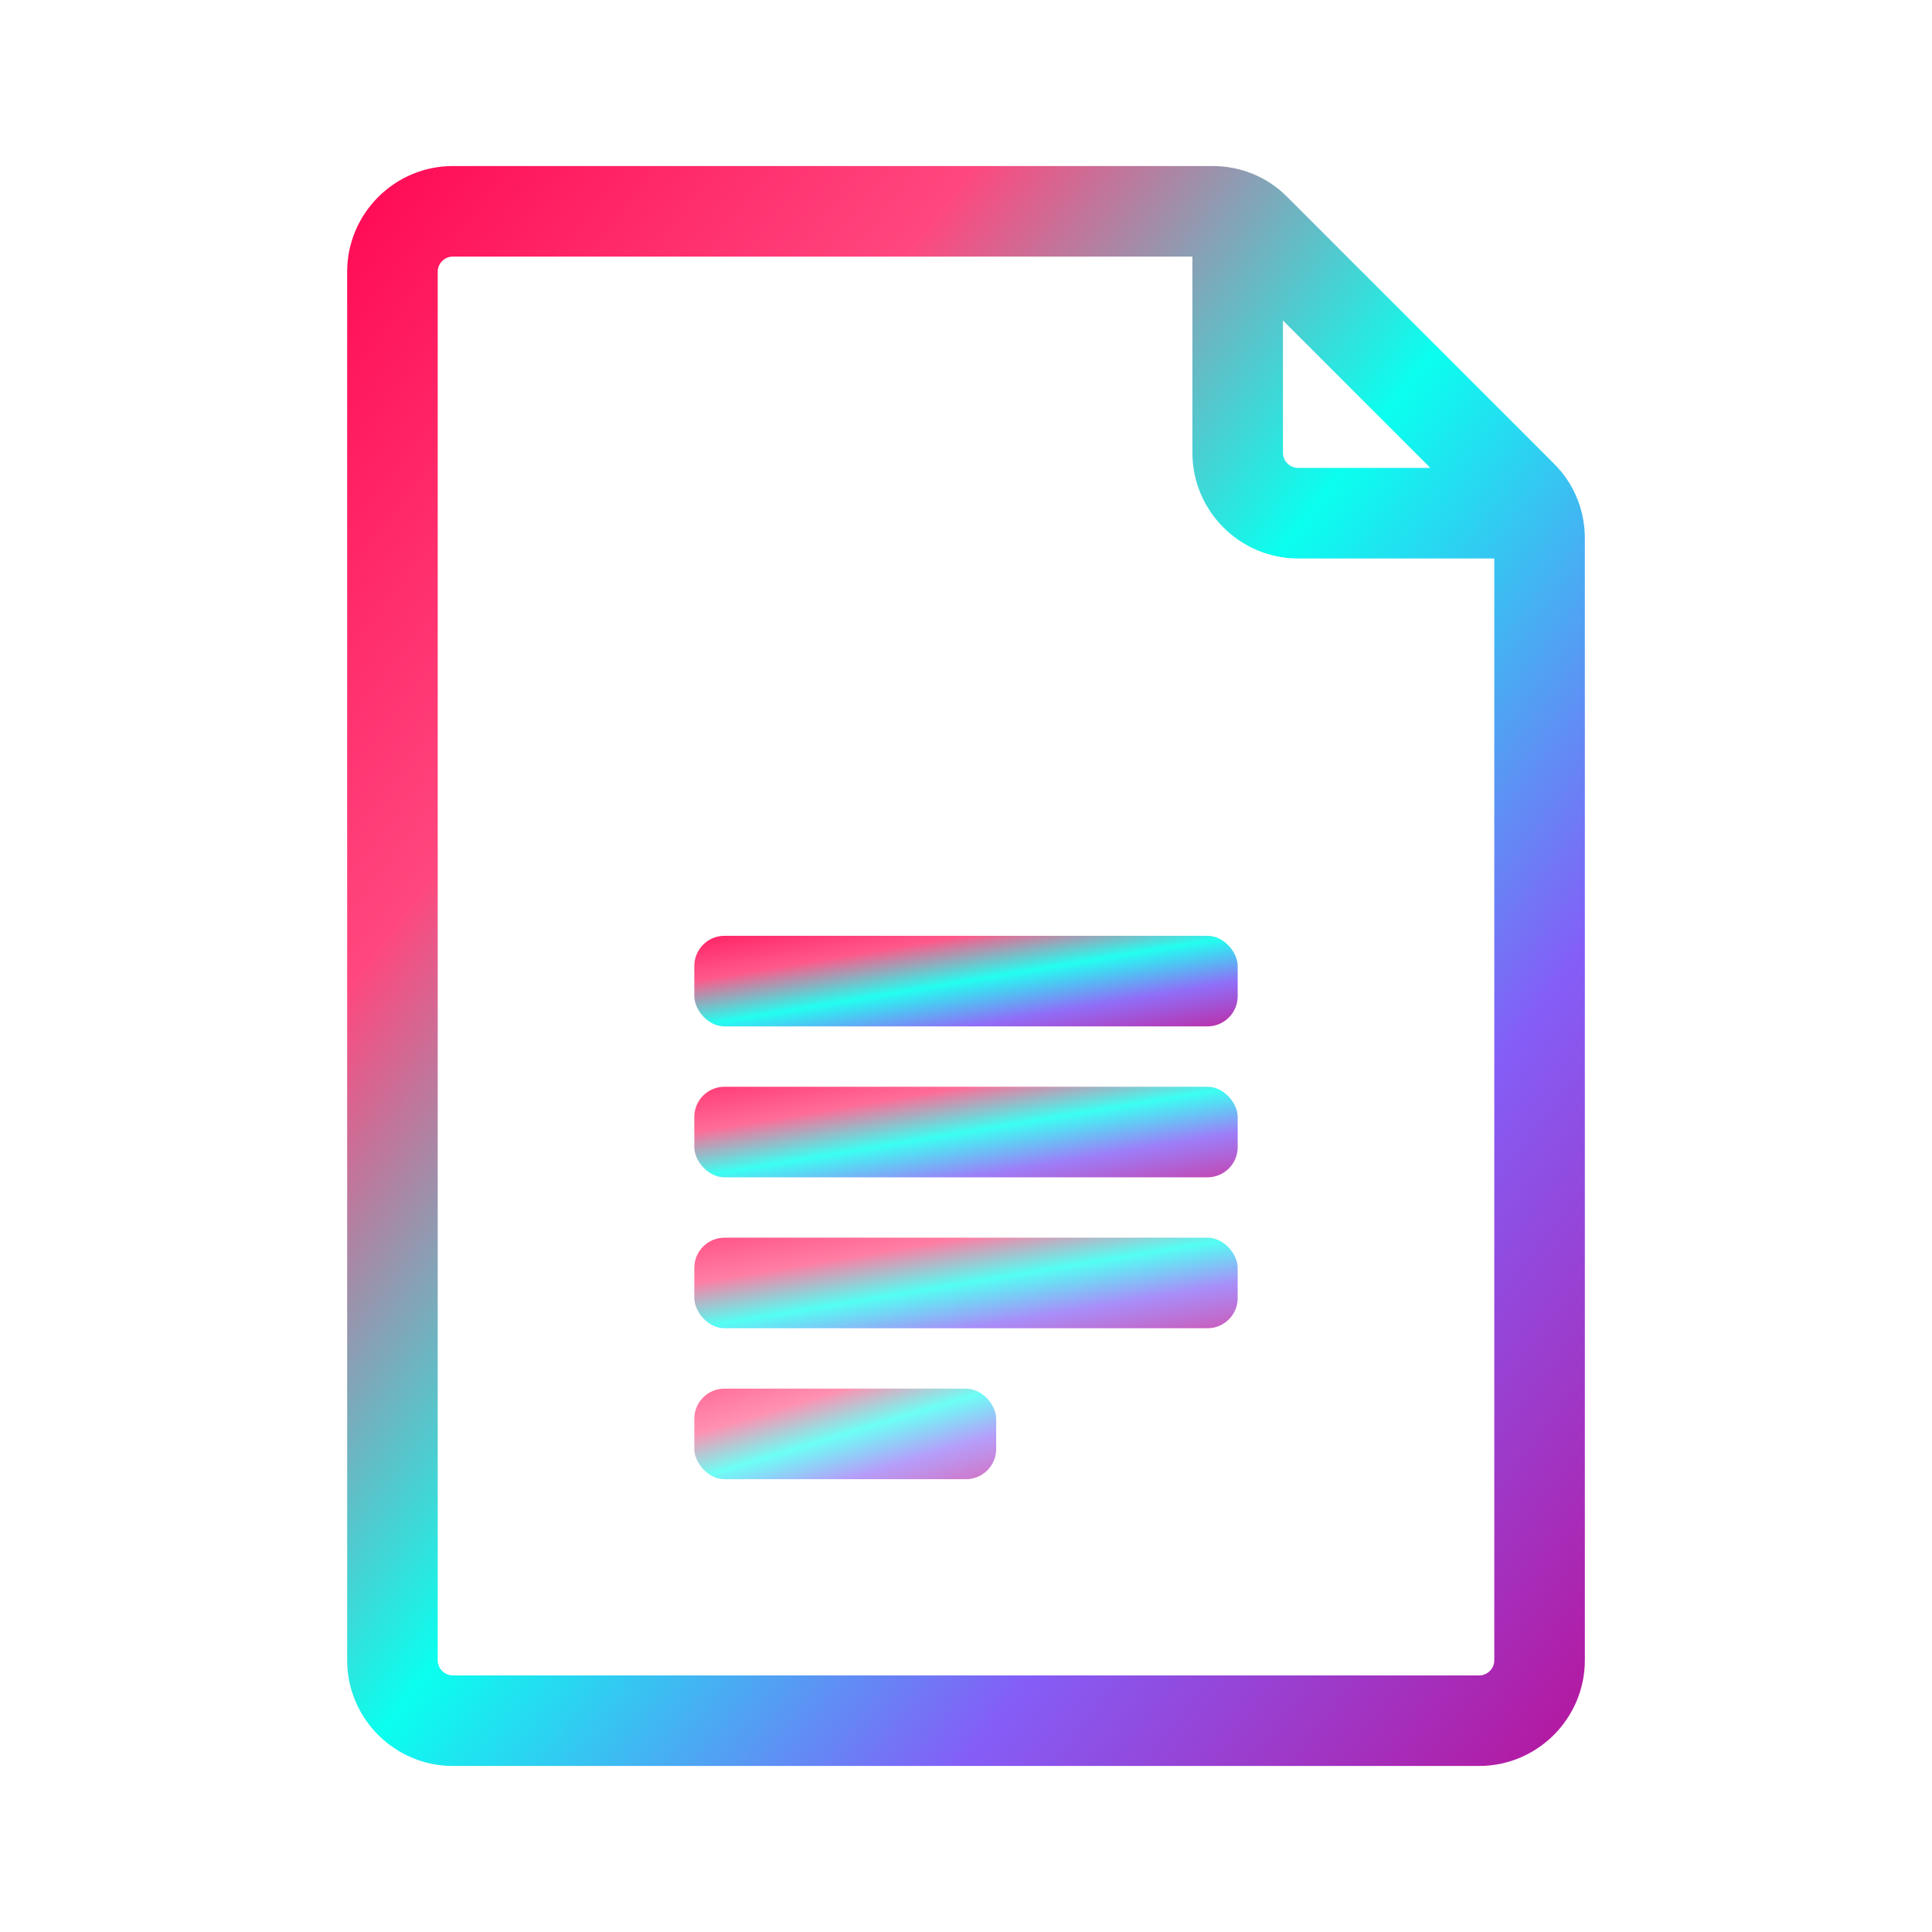 <svg xmlns="http://www.w3.org/2000/svg" width="64" height="64" viewBox="0 0 64 64"
     style="vertical-align: middle;">
    <defs>
        <linearGradient id="docVibrantGrad" x1="0%" y1="0%" x2="100%" y2="100%">
            <stop offset="0%" style="stop-color:#FF0A54" />
            <stop offset="25%" style="stop-color:#FF477E" />
            <stop offset="50%" style="stop-color:#0AFFEF" />
            <stop offset="75%" style="stop-color:#845EF7" />
            <stop offset="100%" style="stop-color:#B5179E" />
        </linearGradient>
        <filter id="docGlow">
            <feGaussianBlur in="SourceGraphic" stdDeviation="0.5" result="blur" />
            <feMerge>
                <feMergeNode in="blur" />
                <feMergeNode in="SourceGraphic" />
            </feMerge>
        </filter>
    </defs>
    <!-- Main document outline with enhanced visibility -->
    <path fill="url(#docVibrantGrad)" stroke="url(#docVibrantGrad)" stroke-width="1"
          filter="url(#docGlow)"
          d="M51.12,15.71l-8.83-8.83C41.73,6.31,40.97,6,40.17,6H15c-1.65,0-3,1.35-3,3v46c0,1.65,1.35,3,3,3h34c1.65,0,3-1.35,3-3V17.83C52,17.03,51.69,16.27,51.12,15.71z M42,9.41L48.59,16H43c-0.55,0-1-0.45-1-1V9.41z M50,55c0,0.55-0.45,1-1,1H15c-0.55,0-1-0.45-1-1V9c0-0.55,0.45-1,1-1h25v7c0,1.65,1.35,3,3,3h7V55z" />
    <!-- Text lines with enhanced thickness -->
    <rect x="23" y="31" width="18" height="3" rx="1" fill="url(#docVibrantGrad)"
          opacity="0.9" />
    <rect x="23" y="36" width="18" height="3" rx="1" fill="url(#docVibrantGrad)"
          opacity="0.8" />
    <rect x="23" y="41" width="18" height="3" rx="1" fill="url(#docVibrantGrad)"
          opacity="0.7" />
    <rect x="23" y="46" width="10" height="3" rx="1" fill="url(#docVibrantGrad)"
          opacity="0.6" />
</svg>